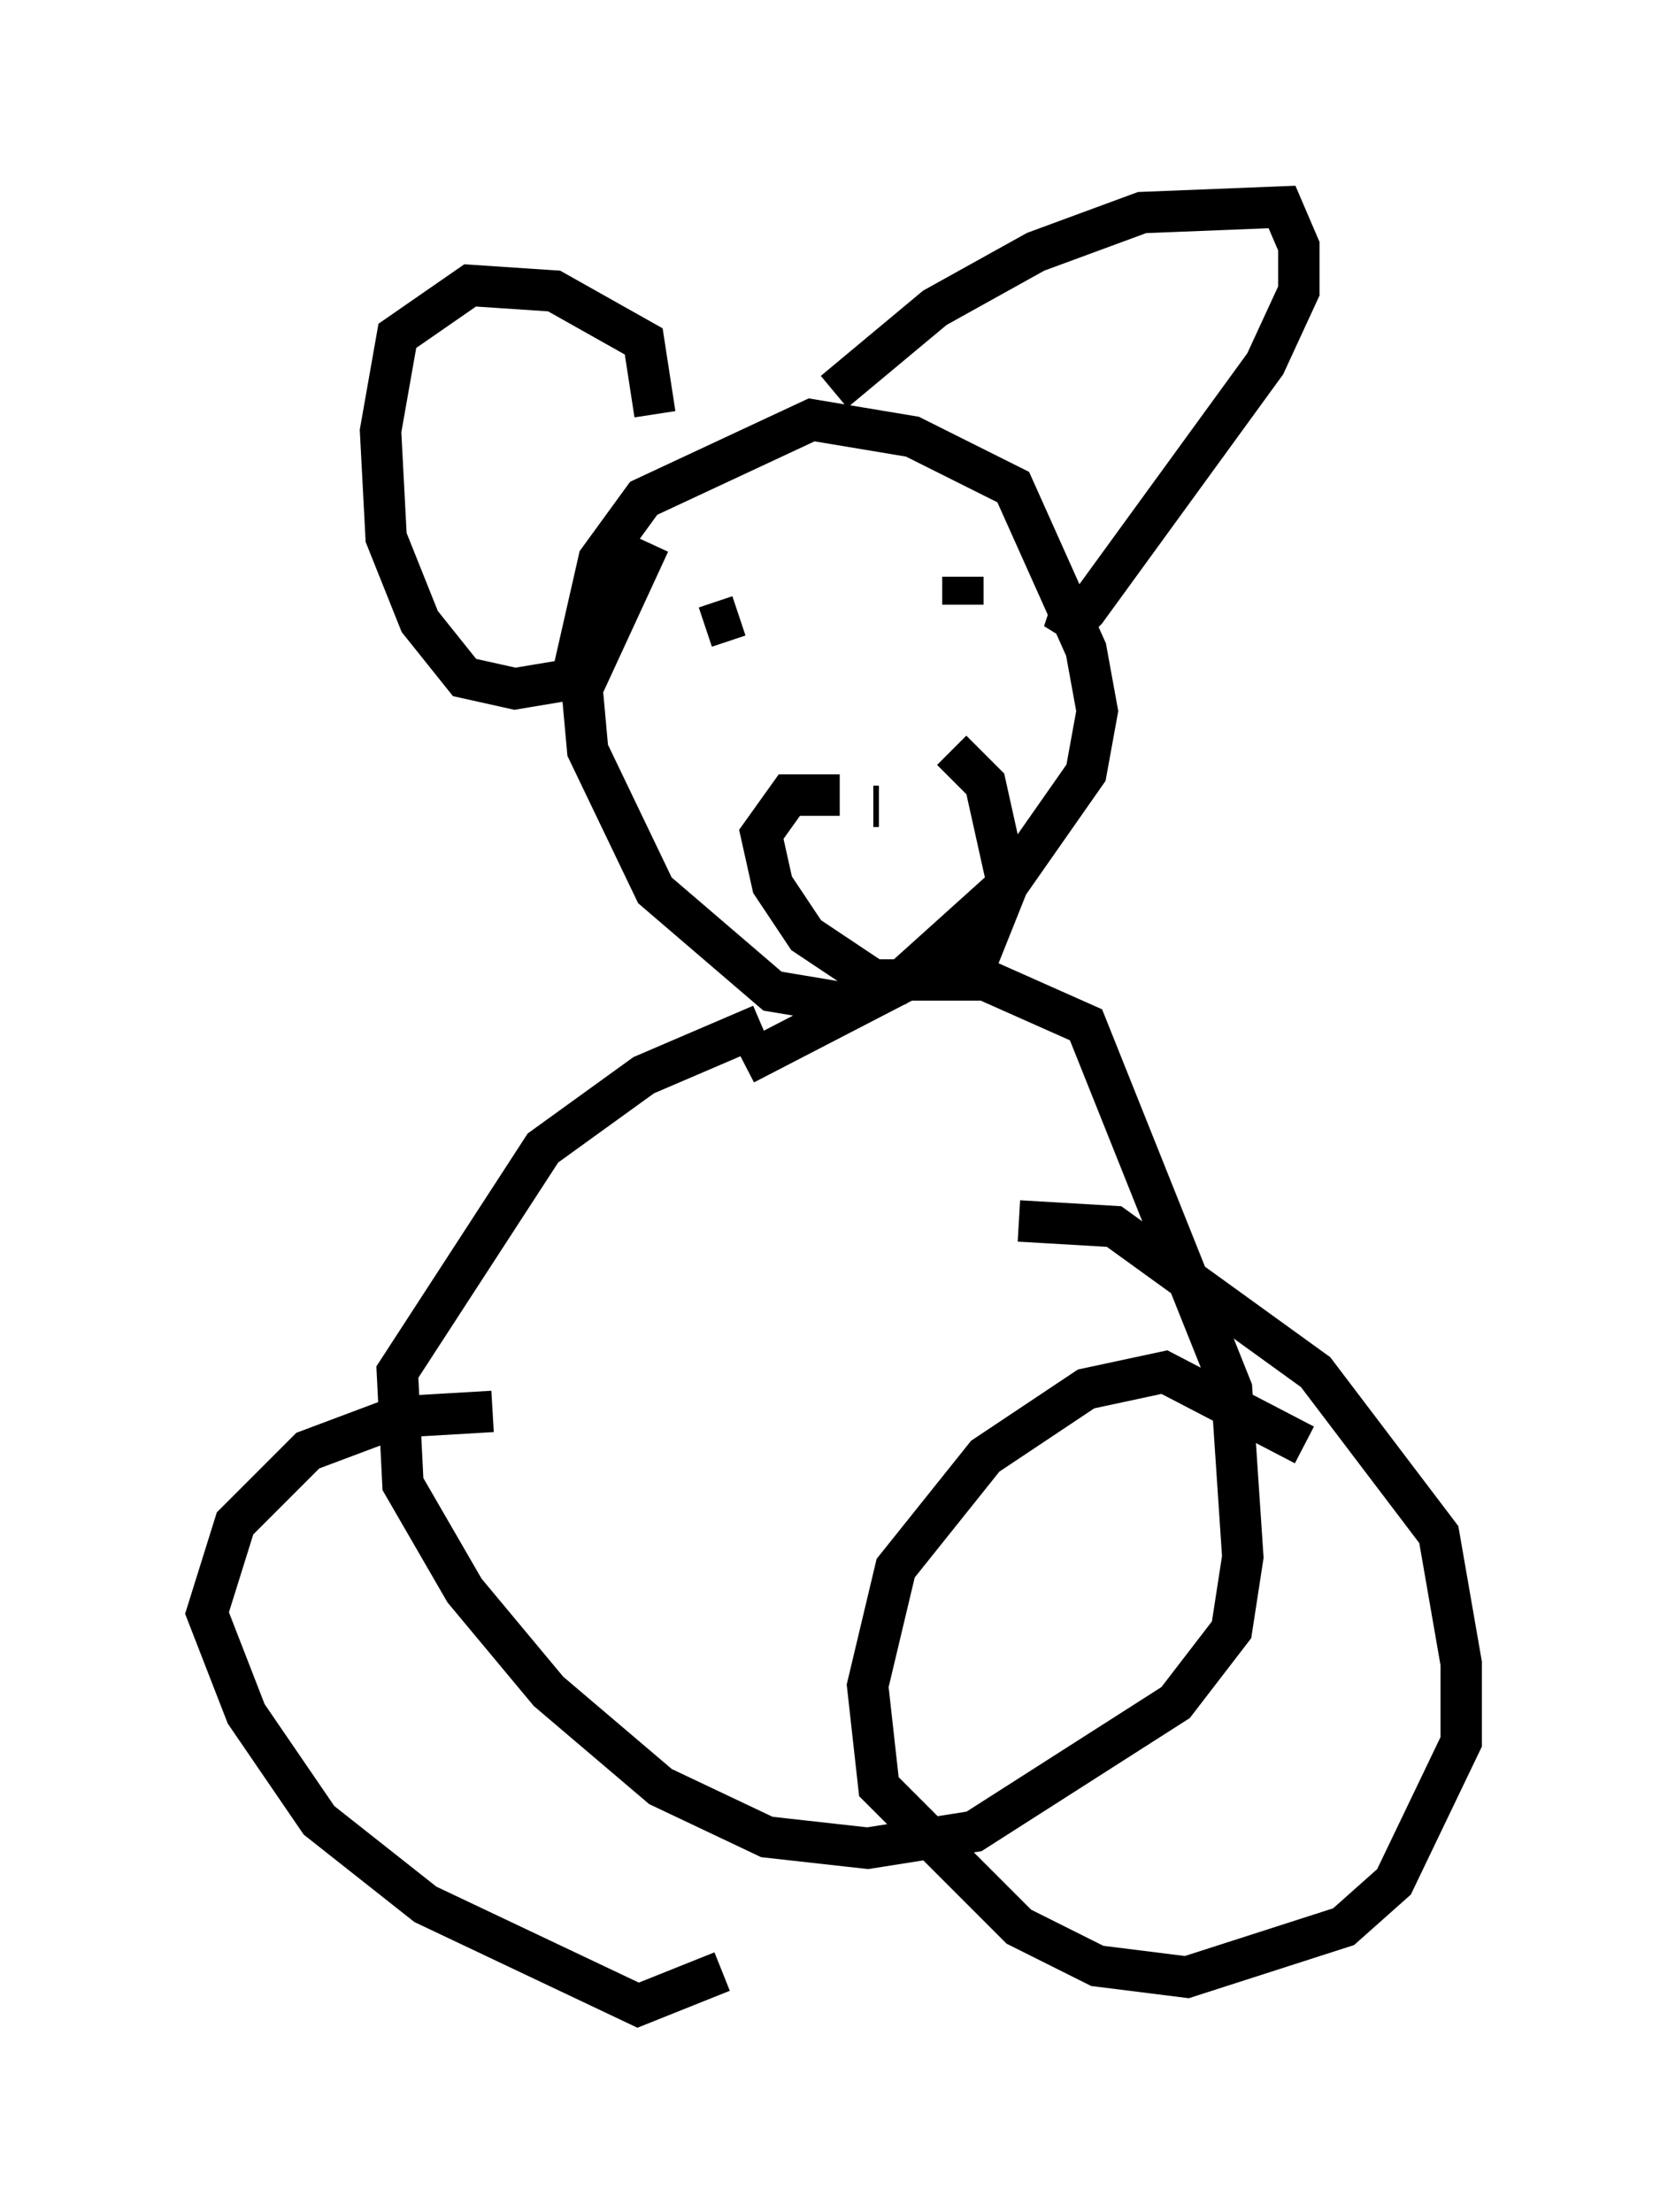 <?xml version="1.0" encoding="utf-8" ?>
<svg baseProfile="full" height="53.437" version="1.1" width="40.311" xmlns="http://www.w3.org/2000/svg" xmlns:ev="http://www.w3.org/2001/xml-events" xmlns:xlink="http://www.w3.org/1999/xlink"><defs /><rect fill="white" height="53.437" width="40.311" x="0" y="0" /><path d="M14.337, 18.126 m-0.541, -1.624 l0.677, -2.977 1.083, -1.488 l4.059, -1.894 2.436, 0.406 l2.436, 1.218 1.759, 3.924 l0.271, 1.488 -0.271, 1.488 l-1.894, 2.706 -2.706, 2.436 l-1.353, 0.406 -1.624, -0.271 l-2.842, -2.436 -1.624, -3.383 l-0.135, -1.488 1.624, -3.518 m4.465, -3.654 l2.436, -2.03 2.436, -1.353 l2.571, -0.947 3.383, -0.135 l0.406, 0.947 0.0, 1.083 l-0.812, 1.759 -4.33, 5.954 l-0.541, 0.541 0.135, -0.406 m-10.013, -4.871 l-0.271, -1.759 -2.165, -1.218 l-2.03, -0.135 -1.759, 1.218 l-0.406, 2.3 0.135, 2.571 l0.812, 2.03 1.083, 1.353 l1.218, 0.271 1.624, -0.271 m2.977, -1.218 l0.812, -0.271 m5.413, -0.947 l0.0, 0.677 m-2.03, 4.871 l-0.135, 0.0 m-0.812, -0.271 l-1.218, 0.0 -0.677, 0.947 l0.271, 1.218 0.812, 1.218 l1.624, 1.083 1.894, 0.0 l0.541, -0.271 0.812, -2.03 l-0.541, -2.436 -0.812, -0.812 m-4.601, 6.631 l-2.842, 1.218 -2.436, 1.759 l-3.518, 5.413 0.135, 2.706 l1.488, 2.571 2.03, 2.436 l2.706, 2.3 2.571, 1.218 l2.436, 0.271 2.571, -0.406 l4.871, -3.112 1.353, -1.759 l0.271, -1.759 -0.271, -4.059 l-3.518, -8.796 -2.436, -1.083 l-1.894, 0.0 -3.924, 2.03 m13.532, 9.202 l-3.383, -1.759 -1.894, 0.406 l-2.436, 1.624 -2.165, 2.706 l-0.677, 2.842 0.271, 2.436 l3.383, 3.383 1.894, 0.947 l2.165, 0.271 3.789, -1.218 l1.218, -1.083 1.624, -3.383 l0.0, -1.894 -0.541, -3.112 l-2.977, -3.924 -4.871, -3.518 l-2.3, -0.135 m-12.72, 4.601 l-2.3, 0.135 -2.165, 0.812 l-1.759, 1.759 -0.677, 2.165 l0.947, 2.436 1.759, 2.571 l2.571, 2.03 5.142, 2.436 l2.03, -0.812 " fill="none" stroke="black" stroke-width="1" /></svg>
